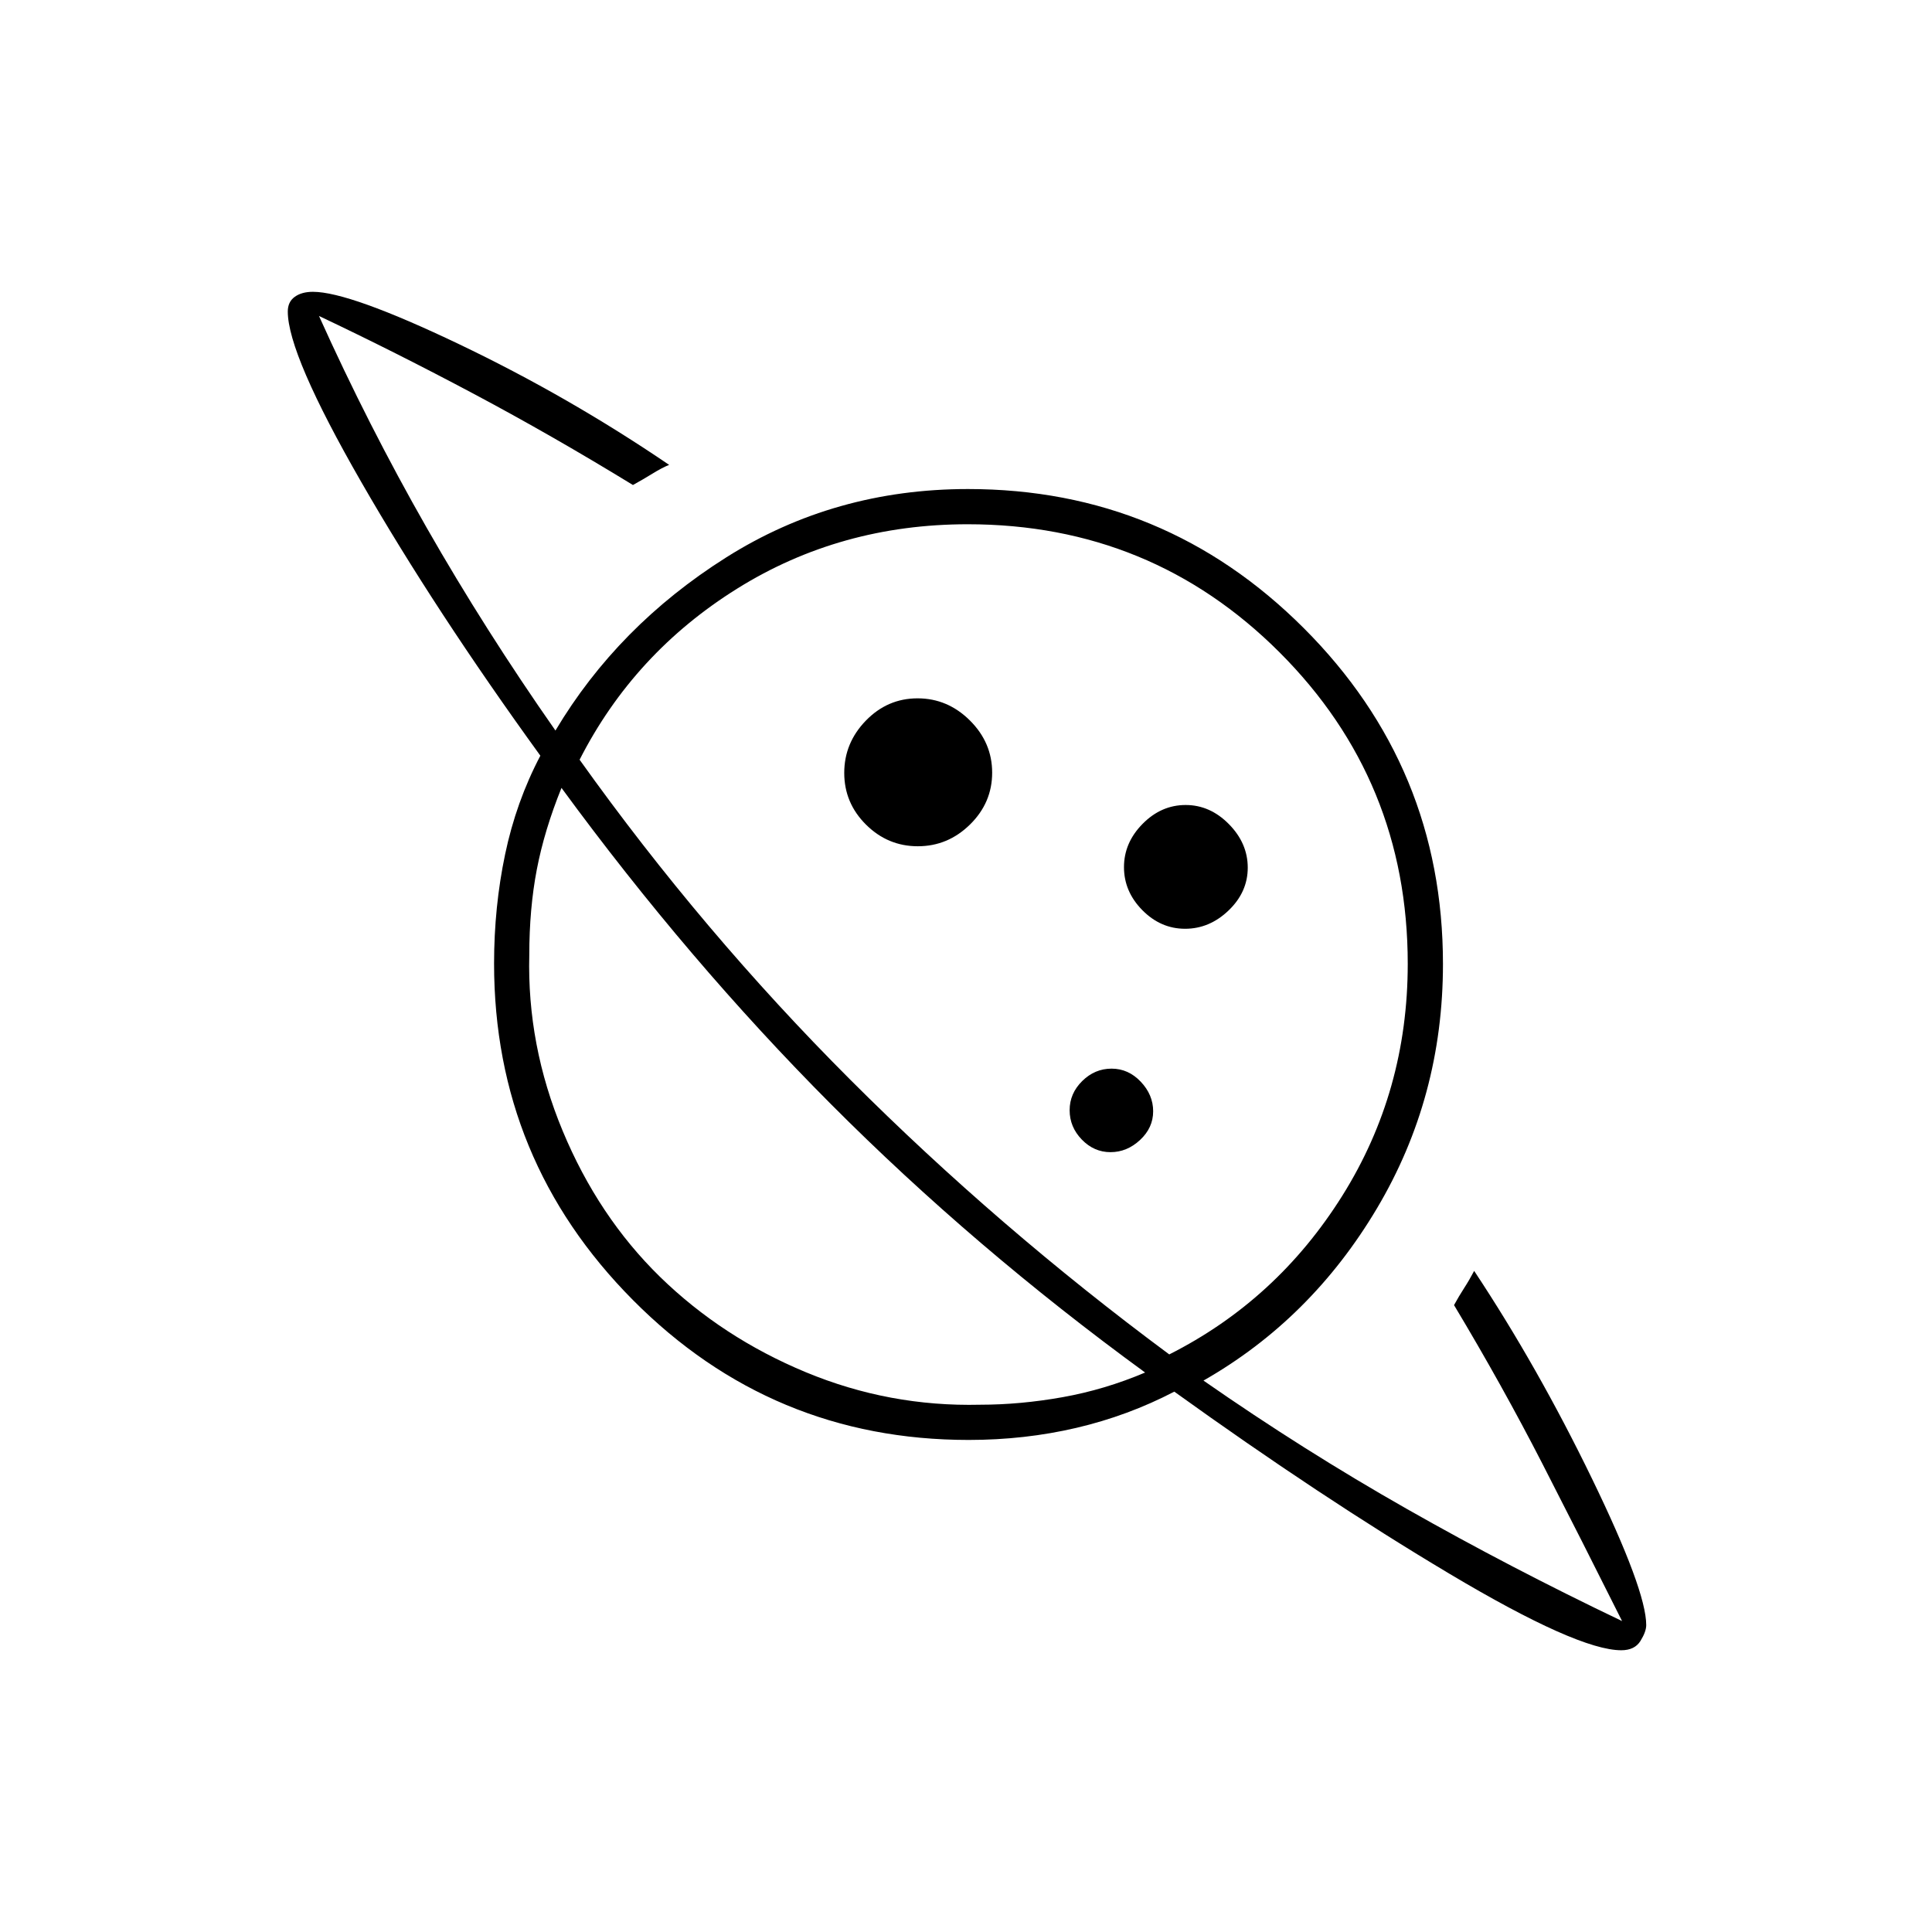 <svg xmlns="http://www.w3.org/2000/svg" height="20" viewBox="0 -960 960 960" width="20"><path d="M456.06-539.5q14.94 0 25.94-10.81 11-10.82 11-25.75Q493-591 481.94-602q-11.07-11-26-11-14.94 0-25.69 11.06-10.75 11.07-10.75 26 0 14.94 10.81 25.69 10.82 10.75 25.75 10.75ZM805.62-140q-21.62 0-85.37-38T583.5-268.5q-23.03 12-48.68 18t-53.51 6q-97.78 0-166.79-69.5-69.02-69.49-69.02-167.25 0-28.08 5.48-54.21 5.47-26.13 17.52-49.04-52.5-72.5-89-136T143-805.2q0-4.8 3.45-7.3 3.44-2.5 9.05-2.5 18.12 0 72.56 26t104.44 60q-3.38 1.32-8.18 4.28-4.81 2.97-9.82 5.72-40-24.5-79-45.25t-77-38.75q24.42 54.26 53.46 105.13T276-597q31-52 84.81-86 53.82-34 120.19-34 97.72 0 166.86 69.14Q717-578.72 717-481q0 66.19-32.75 121.34Q651.5-304.5 598-274q49.71 34.62 101.11 63.81Q750.5-181 806-154.5q-19.5-39-39.5-78t-44-79q2.38-4.37 5.03-8.47 2.65-4.1 4.97-8.53Q764-281 791-225.37q27 55.63 27 72.87 0 3.25-2.86 7.87-2.86 4.63-9.52 4.63ZM551.81-387.5q8.19 0 14.69-6.06 6.5-6.05 6.5-14.25 0-8.19-6.16-14.69t-14.5-6.5q-8.34 0-14.59 6.16t-6.25 14.5q0 8.34 6.06 14.59 6.05 6.25 14.25 6.25Zm37.06-111q12.13 0 21.63-9.12 9.5-9.12 9.5-21.25t-9.37-21.63q-9.37-9.5-21.5-9.5t-21.38 9.37q-9.25 9.37-9.25 21.5t9.12 21.38q9.12 9.25 21.25 9.25ZM569-278q-85-62-156-133.25T279-568.5q-8.5 21-12.25 40.5T263-485.5q-1.14 44.82 16.58 87.41 17.71 42.58 48.42 72.59 30.9 30.1 72.39 47.34Q441.88-260.93 487-262q20 0 41-3.75T569-278Zm12-9q53.5-27 86-78.87 32.5-51.87 32.5-115.21 0-91.09-63.68-154.75-63.69-63.67-154.97-63.67-63.31 0-114.58 32-51.27 32-78.27 85 61 85.5 134.5 159T581-287ZM416.5-415Zm76.5-78Z"/></svg>